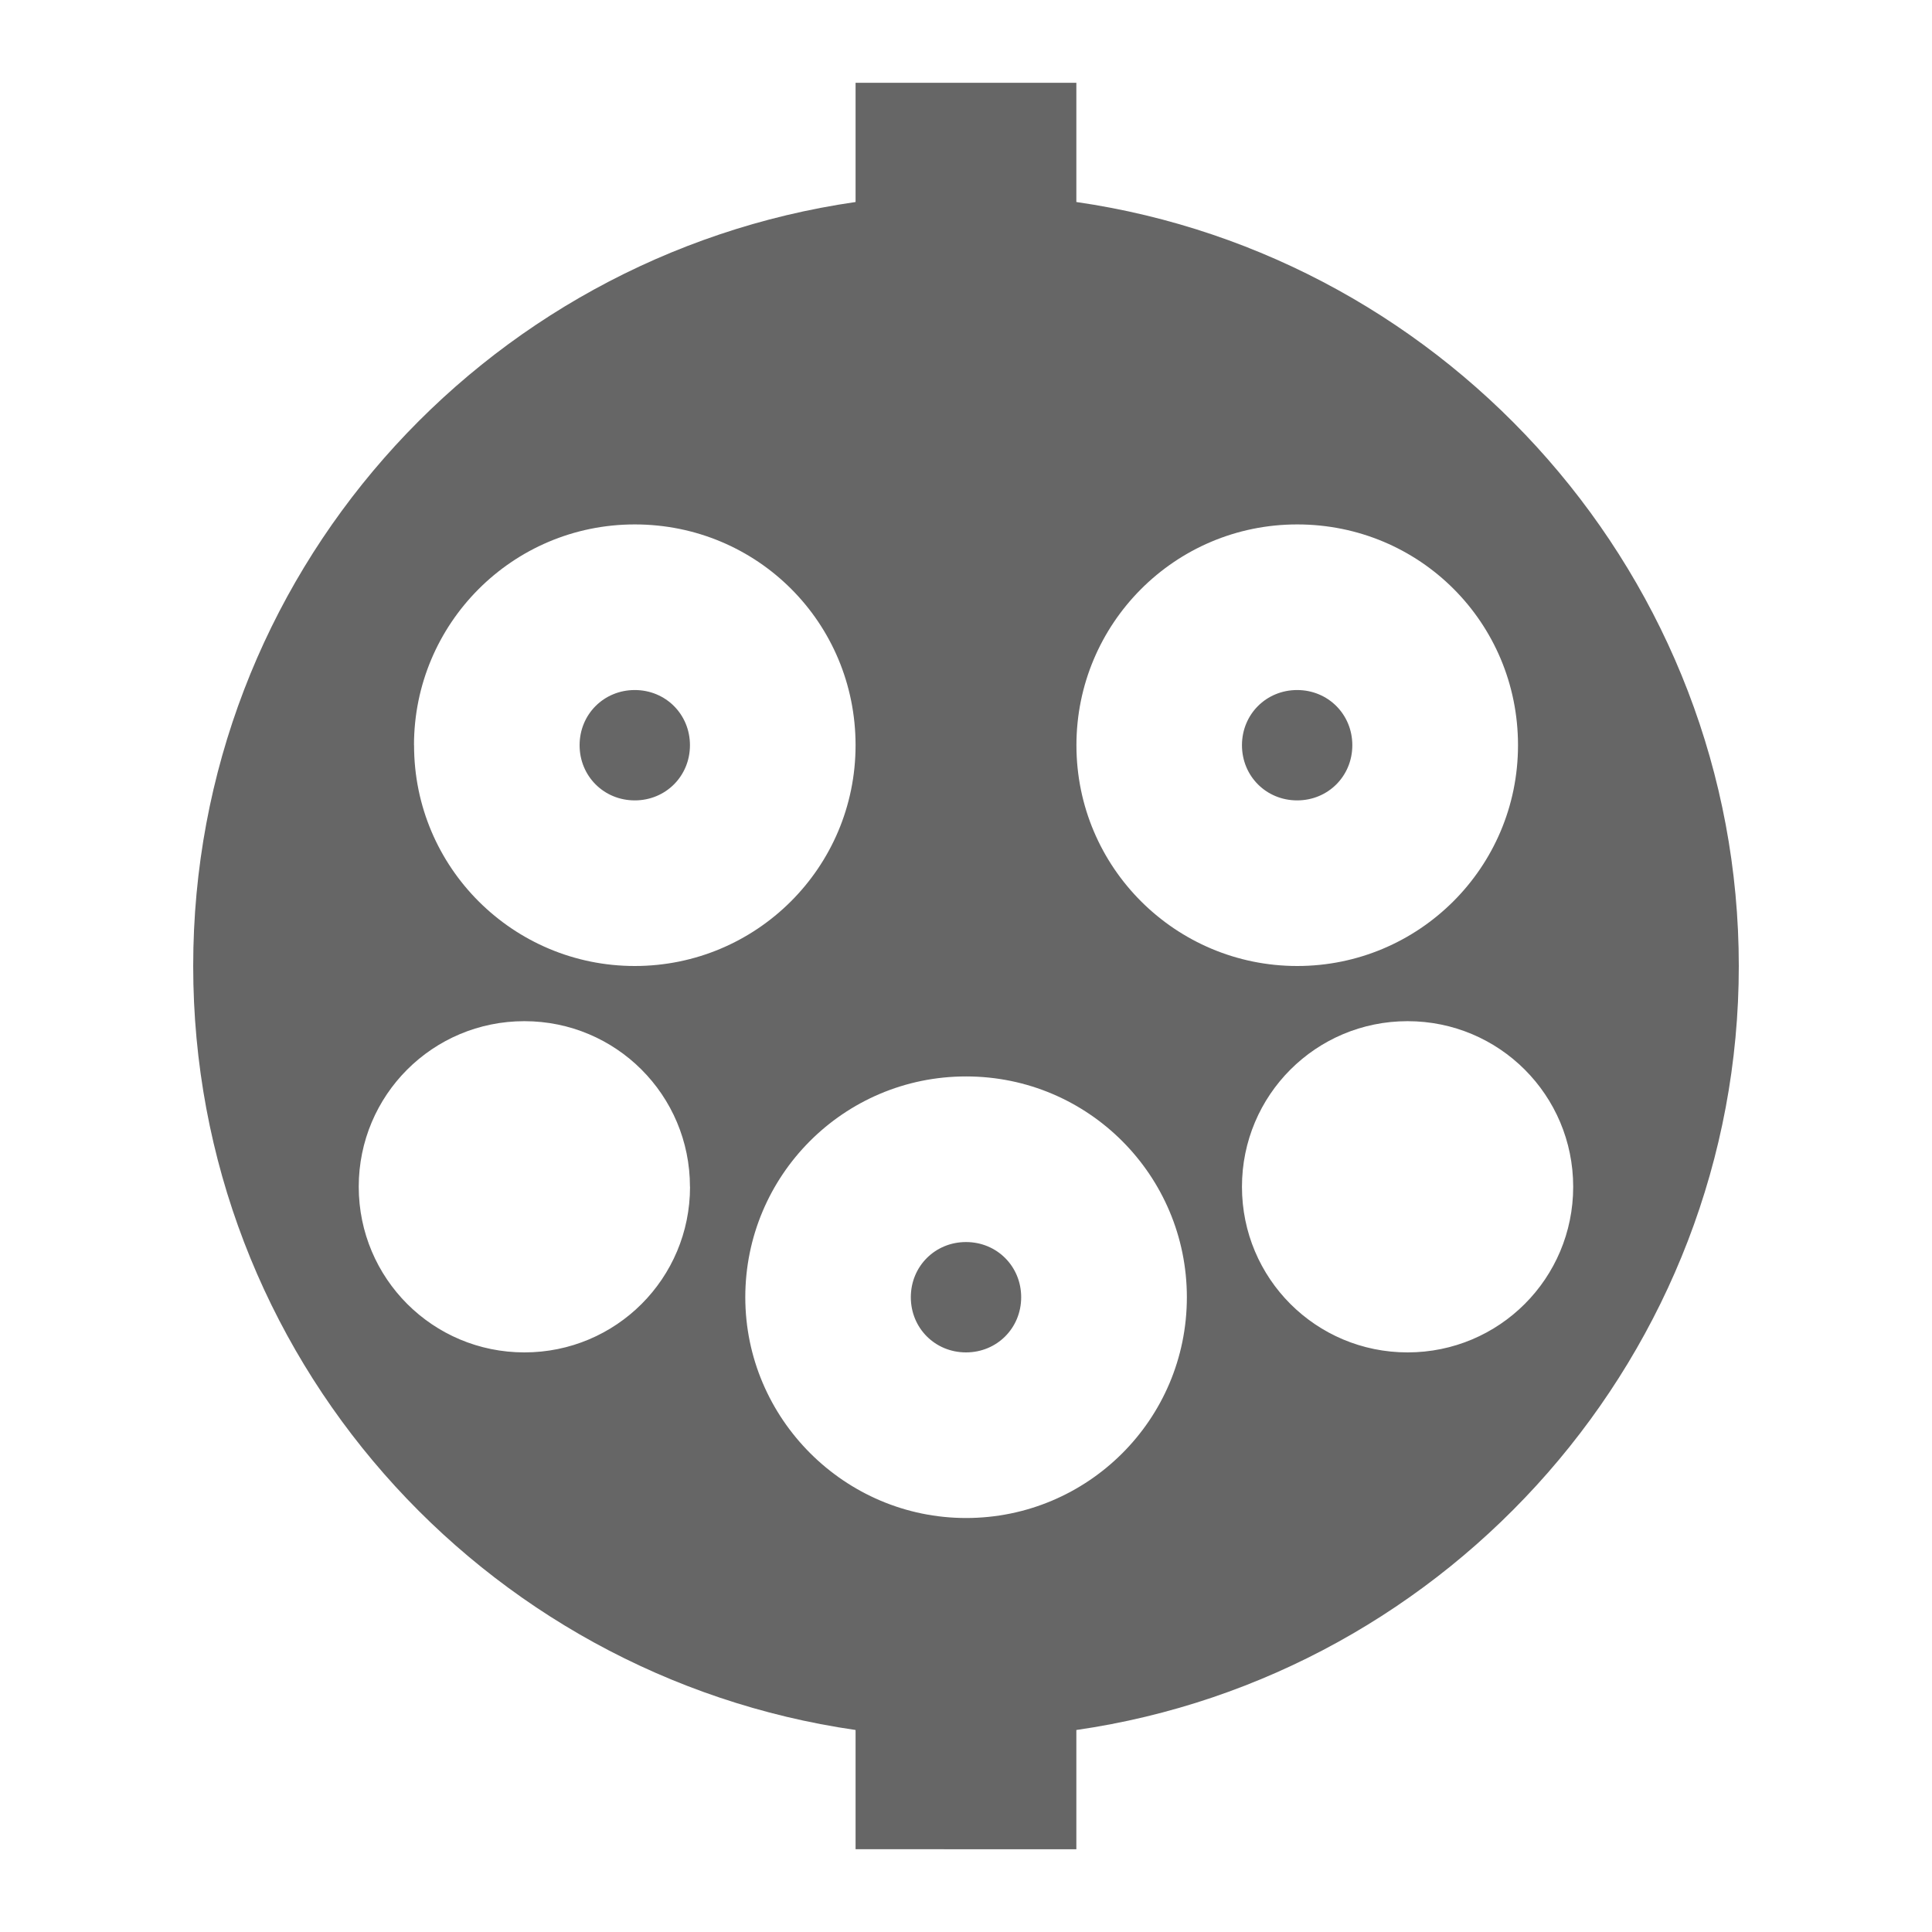 <?xml version="1.0" encoding="UTF-8" standalone="no"?>
<svg
   height="25"
   viewBox="0 0 25 25"
   width="25"
   version="1.1"
   id="svg1"
   sodipodi:docname="ev-plug-type1.svg"
   inkscape:version="1.3.2 (091e20e, 2023-11-25)"
   xmlns:inkscape="http://www.inkscape.org/namespaces/inkscape"
   xmlns:sodipodi="http://sodipodi.sourceforge.net/DTD/sodipodi-0.dtd"
   xmlns="http://www.w3.org/2000/svg"
   xmlns:svg="http://www.w3.org/2000/svg">
  <defs
     id="defs1" />
  <sodipodi:namedview
     id="namedview1"
     pagecolor="#ffffff"
     bordercolor="#000000"
     borderopacity="0.25"
     inkscape:showpageshadow="2"
     inkscape:pageopacity="0.0"
     inkscape:pagecheckerboard="0"
     inkscape:deskcolor="#d1d1d1"
     showgrid="false"
     inkscape:zoom="25.956711"
     inkscape:cx="12.463058"
     inkscape:cy="12.963892"
     inkscape:window-width="1920"
     inkscape:window-height="1052"
     inkscape:window-x="0"
     inkscape:window-y="28"
     inkscape:window-maximized="0"
     inkscape:current-layer="svg1" />
  <path
     d="m 13.214,16.786 c 0,0.4 -0.314,0.714 -0.714,0.714 -0.4,0 -0.714,-0.314 -0.714,-0.714 0,-0.4 0.314,-0.714 0.714,-0.714 0.4,0 0.714,0.314 0.714,0.714 m 3.571,-6.429 c 0.4,0 0.714,-0.314 0.714,-0.714 0,-0.4 -0.314,-0.714 -0.714,-0.714 -0.4,0 -0.714,0.314 -0.714,0.714 0,0.4 0.314,0.714 0.714,0.714 m -8.571,0 c 0.4,0 0.714,-0.314 0.714,-0.714 0,-0.4 -0.314,-0.714 -0.714,-0.714 -0.4,0 -0.714,0.314 -0.714,0.714 0,0.4 0.314,0.714 0.714,0.714 m 5.714,12.029 v 1.543 H 11.071 V 22.386 C 6.229,21.686 2.5,17.543 2.5,12.5 c 0,-5.043 3.729,-9.186 8.571,-9.886 V 1.071 h 2.857 V 2.614 C 18.771,3.314 22.5,7.5 22.5,12.5 c 0,5 -3.729,9.186 -8.571,9.886 m 0,-12.743 c 0,1.586 1.286,2.857 2.857,2.857 1.571,0 2.857,-1.271 2.857,-2.857 0,-1.586 -1.271,-2.857 -2.857,-2.857 -1.586,0 -2.857,1.286 -2.857,2.857 m -8.571,0 C 5.357,11.229 6.643,12.5 8.214,12.5 9.786,12.5 11.071,11.229 11.071,9.643 11.071,8.057 9.8,6.786 8.214,6.786 c -1.586,0 -2.857,1.286 -2.857,2.857 m 3.571,5.714 c 0,-1.186 -0.957,-2.143 -2.143,-2.143 -1.186,0 -2.143,0.957 -2.143,2.143 C 4.643,16.543 5.6,17.5 6.786,17.5 c 1.186,0 2.143,-0.957 2.143,-2.143 m 6.429,1.429 c 0,-1.571 -1.271,-2.857 -2.857,-2.857 -1.586,0 -2.857,1.286 -2.857,2.857 0,1.571 1.286,2.857 2.857,2.857 1.571,0 2.857,-1.271 2.857,-2.857 M 18.214,17.5 c 1.186,0 2.143,-0.957 2.143,-2.143 0,-1.186 -0.957,-2.143 -2.143,-2.143 -1.186,0 -2.143,0.957 -2.143,2.143 0,1.186 0.957,2.143 2.143,2.143 z"
     id="path1"
     style="stroke-width:1.429;fill:#666666;fill-opacity:1" />
</svg>
